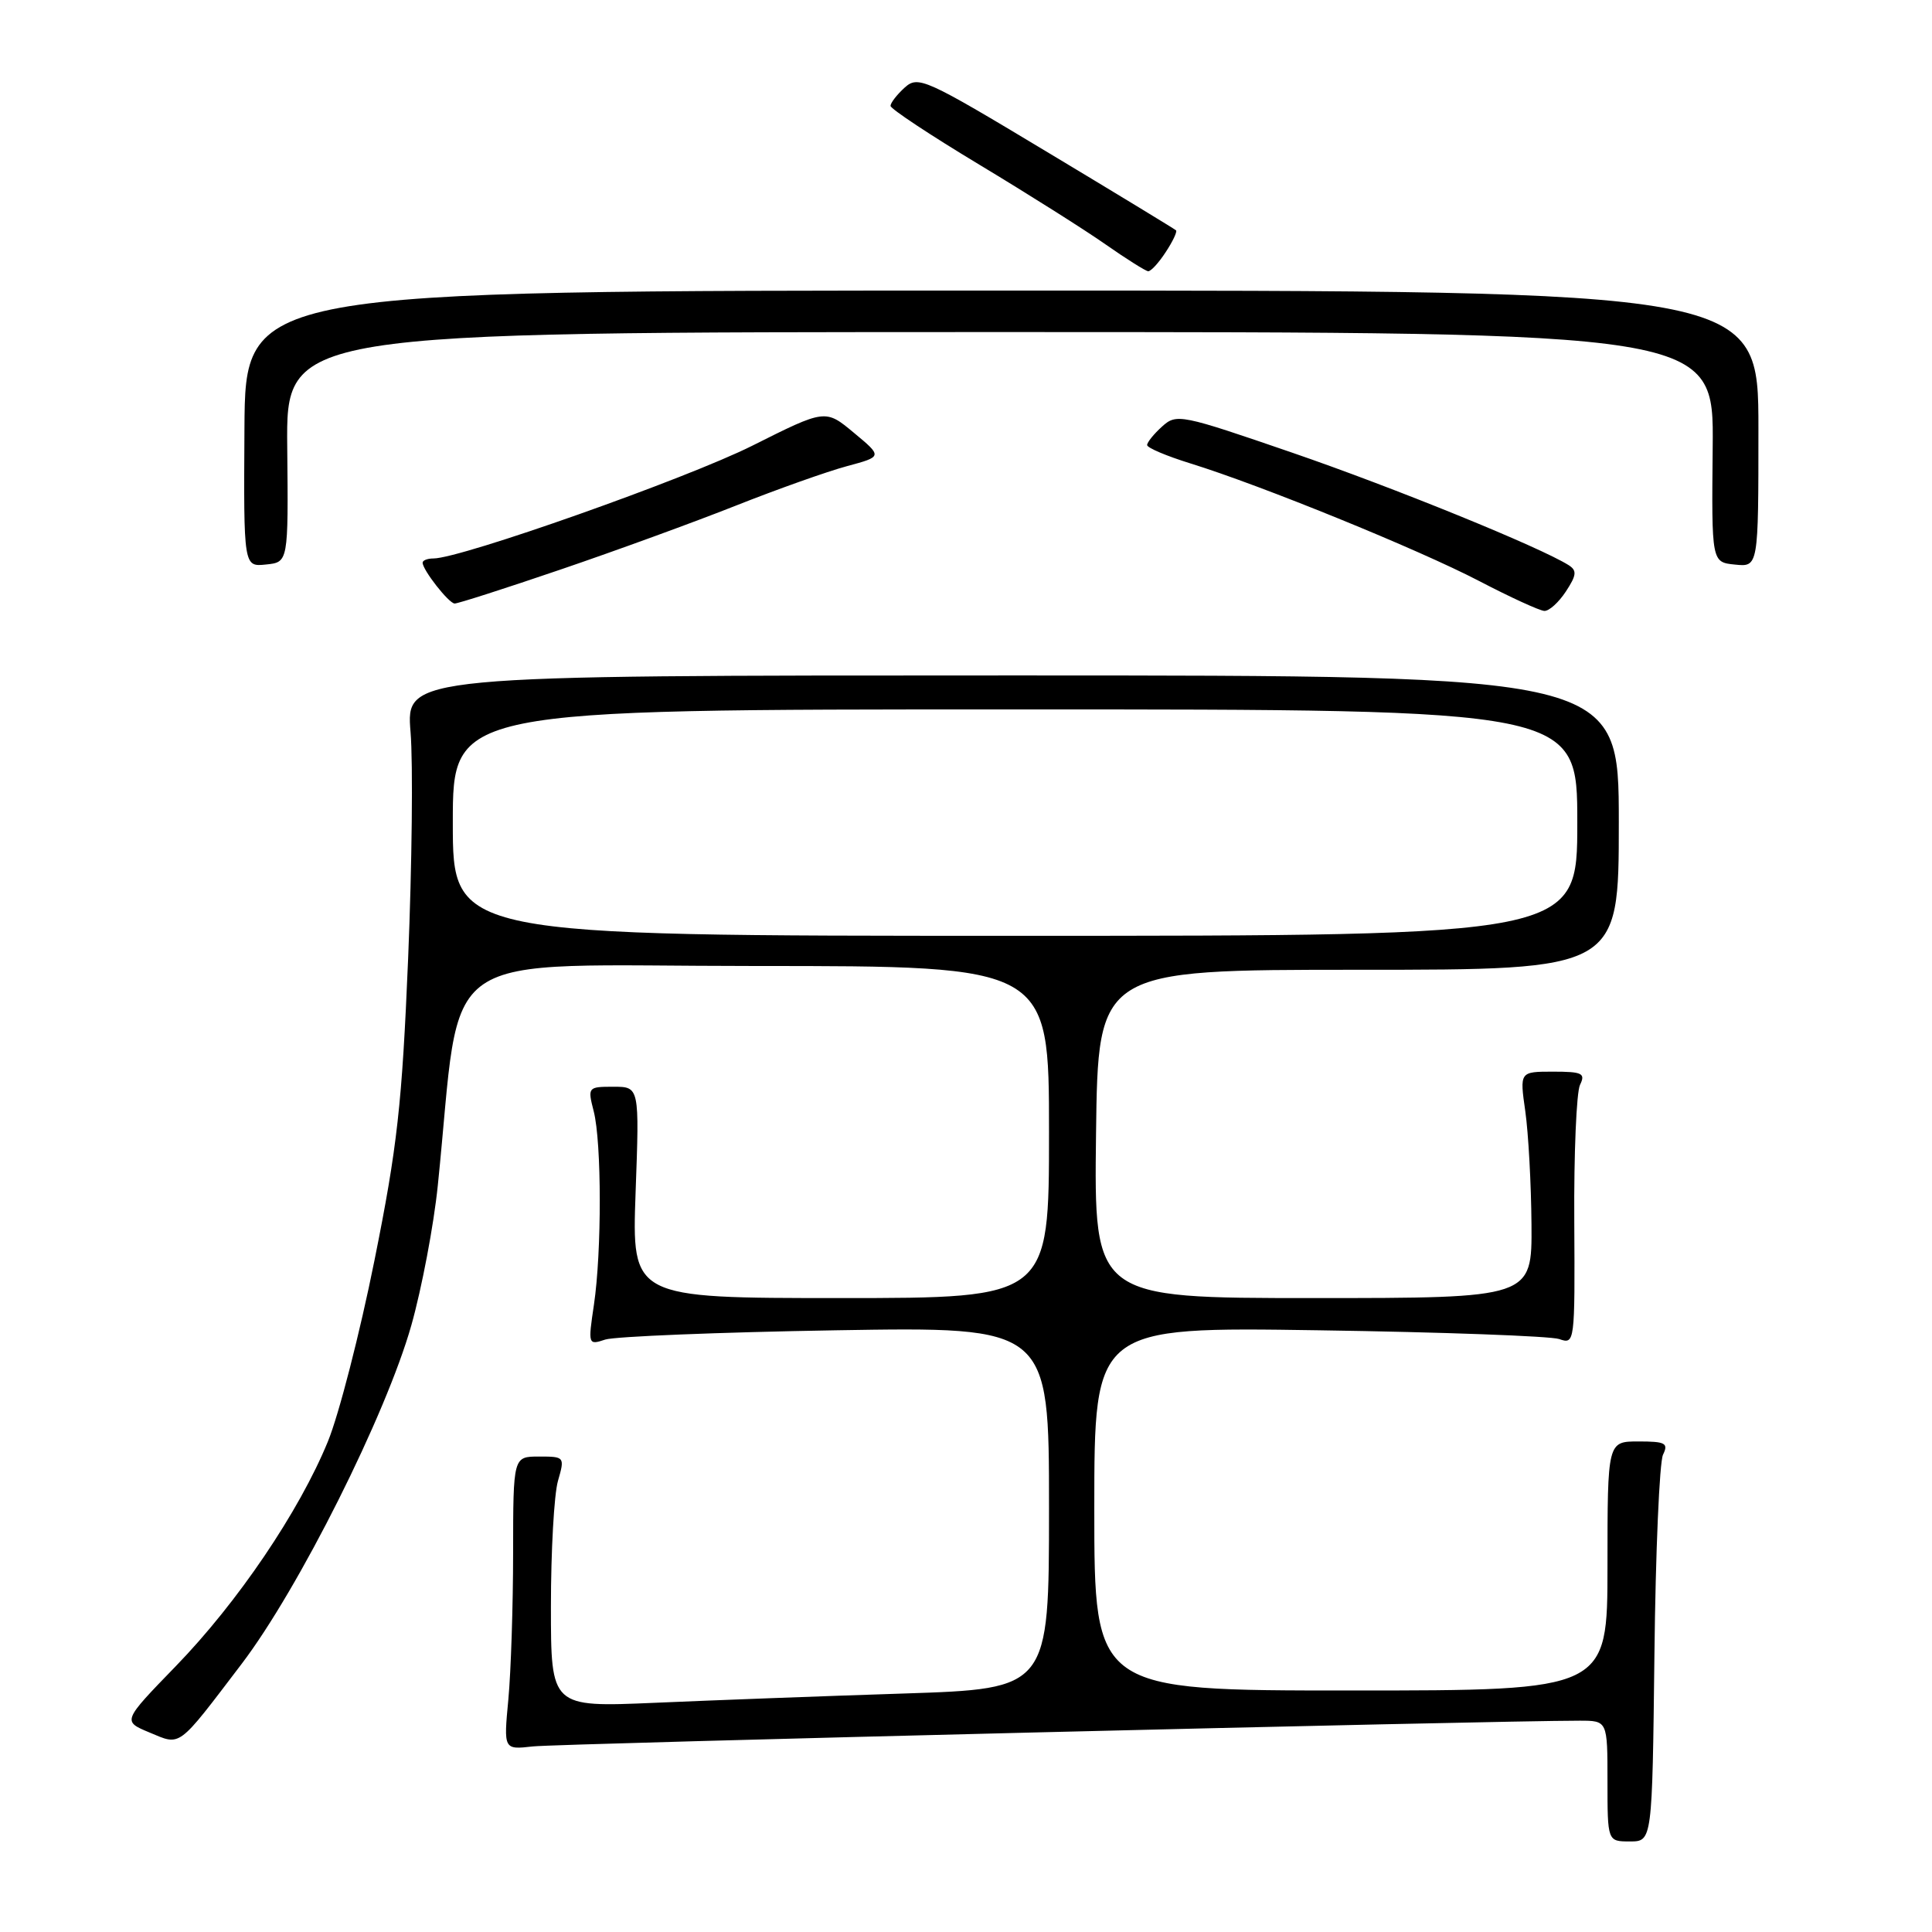 <?xml version="1.0" encoding="UTF-8" standalone="no"?>
<!DOCTYPE svg PUBLIC "-//W3C//DTD SVG 1.1//EN" "http://www.w3.org/Graphics/SVG/1.1/DTD/svg11.dtd" >
<svg xmlns="http://www.w3.org/2000/svg" xmlns:xlink="http://www.w3.org/1999/xlink" version="1.1" viewBox="0 0 256 256">
 <g >
 <path fill="currentColor"
d=" M 219.22 219.25 C 219.37 205.64 219.89 193.71 220.36 192.75 C 221.10 191.23 220.68 191.00 217.11 191.00 C 213.00 191.00 213.00 191.00 213.00 207.50 C 213.00 224.00 213.00 224.00 179.00 224.00 C 145.00 224.00 145.00 224.00 145.00 199.91 C 145.00 175.82 145.00 175.82 174.75 176.27 C 191.11 176.51 205.44 177.04 206.60 177.43 C 208.67 178.15 208.69 177.99 208.60 161.83 C 208.54 152.85 208.89 144.71 209.36 143.75 C 210.11 142.22 209.66 142.00 205.79 142.00 C 201.36 142.00 201.36 142.00 202.11 147.25 C 202.52 150.14 202.89 156.89 202.93 162.25 C 203.00 172.00 203.00 172.00 173.98 172.00 C 144.96 172.00 144.96 172.00 145.23 150.25 C 145.50 128.50 145.50 128.50 180.00 128.50 C 214.50 128.50 214.50 128.50 214.50 109.00 C 214.50 89.50 214.50 89.50 134.14 89.50 C 53.79 89.50 53.79 89.50 54.40 97.00 C 54.74 101.12 54.59 114.62 54.08 127.00 C 53.27 146.37 52.65 151.93 49.62 167.00 C 47.69 176.62 44.91 187.43 43.45 191.00 C 39.66 200.26 31.50 212.32 23.29 220.78 C 16.22 228.07 16.22 228.07 19.80 229.56 C 24.02 231.32 23.43 231.76 32.00 220.50 C 39.58 210.55 51.17 187.42 54.51 175.59 C 55.89 170.69 57.47 162.37 58.01 157.09 C 61.34 124.79 56.69 128.00 100.11 128.00 C 139.00 128.00 139.00 128.00 139.00 150.00 C 139.00 172.00 139.00 172.00 111.36 172.00 C 83.72 172.00 83.72 172.00 84.22 158.00 C 84.73 144.00 84.73 144.00 81.28 144.00 C 77.90 144.00 77.85 144.05 78.67 147.25 C 79.73 151.39 79.74 165.87 78.70 172.88 C 77.91 178.19 77.93 178.25 80.20 177.50 C 81.46 177.09 95.21 176.53 110.75 176.27 C 139.00 175.80 139.00 175.80 139.00 199.78 C 139.00 223.77 139.00 223.77 119.75 224.40 C 109.16 224.74 94.31 225.30 86.75 225.63 C 73.00 226.22 73.00 226.22 73.00 212.86 C 73.00 205.50 73.42 198.03 73.93 196.24 C 74.85 193.04 74.82 193.00 71.43 193.00 C 68.00 193.00 68.00 193.00 67.99 205.75 C 67.99 212.76 67.70 221.50 67.36 225.17 C 66.73 231.85 66.73 231.85 70.61 231.41 C 73.85 231.04 197.69 228.00 209.30 228.00 C 213.00 228.00 213.00 228.00 213.00 236.00 C 213.00 244.00 213.00 244.00 215.97 244.00 C 218.93 244.00 218.93 244.00 219.22 219.25 Z  M 207.49 78.37 C 208.91 76.21 208.97 75.60 207.86 74.89 C 204.09 72.51 184.75 64.63 171.22 59.98 C 156.45 54.90 155.90 54.78 153.98 56.52 C 152.89 57.50 152.00 58.61 152.00 58.97 C 152.00 59.34 154.59 60.43 157.75 61.41 C 167.09 64.30 187.92 72.78 196.00 76.99 C 200.12 79.14 204.01 80.92 204.63 80.95 C 205.26 80.98 206.54 79.82 207.49 78.37 Z  M 74.24 75.48 C 81.53 73.00 92.00 69.18 97.50 67.00 C 103.00 64.82 109.62 62.47 112.22 61.77 C 116.94 60.50 116.94 60.50 113.15 57.35 C 109.37 54.20 109.37 54.20 99.68 59.06 C 91.00 63.41 61.06 74.00 57.43 74.00 C 56.64 74.00 56.00 74.25 56.00 74.56 C 56.00 75.52 59.46 79.94 60.24 79.97 C 60.64 79.99 66.94 77.97 74.24 75.48 Z  M 38.06 59.25 C 37.91 44.00 37.91 44.00 132.50 44.00 C 227.09 44.00 227.09 44.00 226.94 59.25 C 226.79 74.50 226.79 74.50 229.89 74.81 C 233.00 75.13 233.00 75.13 233.00 56.81 C 233.00 38.50 233.00 38.50 132.75 38.50 C 32.50 38.50 32.50 38.50 32.39 56.80 C 32.28 75.11 32.28 75.11 35.24 74.80 C 38.21 74.50 38.21 74.50 38.06 59.25 Z  M 154.46 33.41 C 155.40 31.99 156.01 30.69 155.83 30.52 C 155.65 30.35 147.91 25.64 138.62 20.06 C 122.55 10.40 121.66 10.00 119.87 11.61 C 118.84 12.55 118.00 13.63 118.00 14.03 C 118.00 14.42 123.29 17.92 129.75 21.81 C 136.21 25.70 143.75 30.46 146.50 32.39 C 149.25 34.31 151.79 35.91 152.13 35.94 C 152.48 35.98 153.53 34.84 154.46 33.41 Z  M 60.00 109.00 C 60.00 94.00 60.00 94.00 134.50 94.00 C 209.00 94.00 209.00 94.00 209.00 109.00 C 209.00 124.00 209.00 124.00 134.50 124.00 C 60.00 124.00 60.00 124.00 60.00 109.00 Z "/>
</g>
</svg>